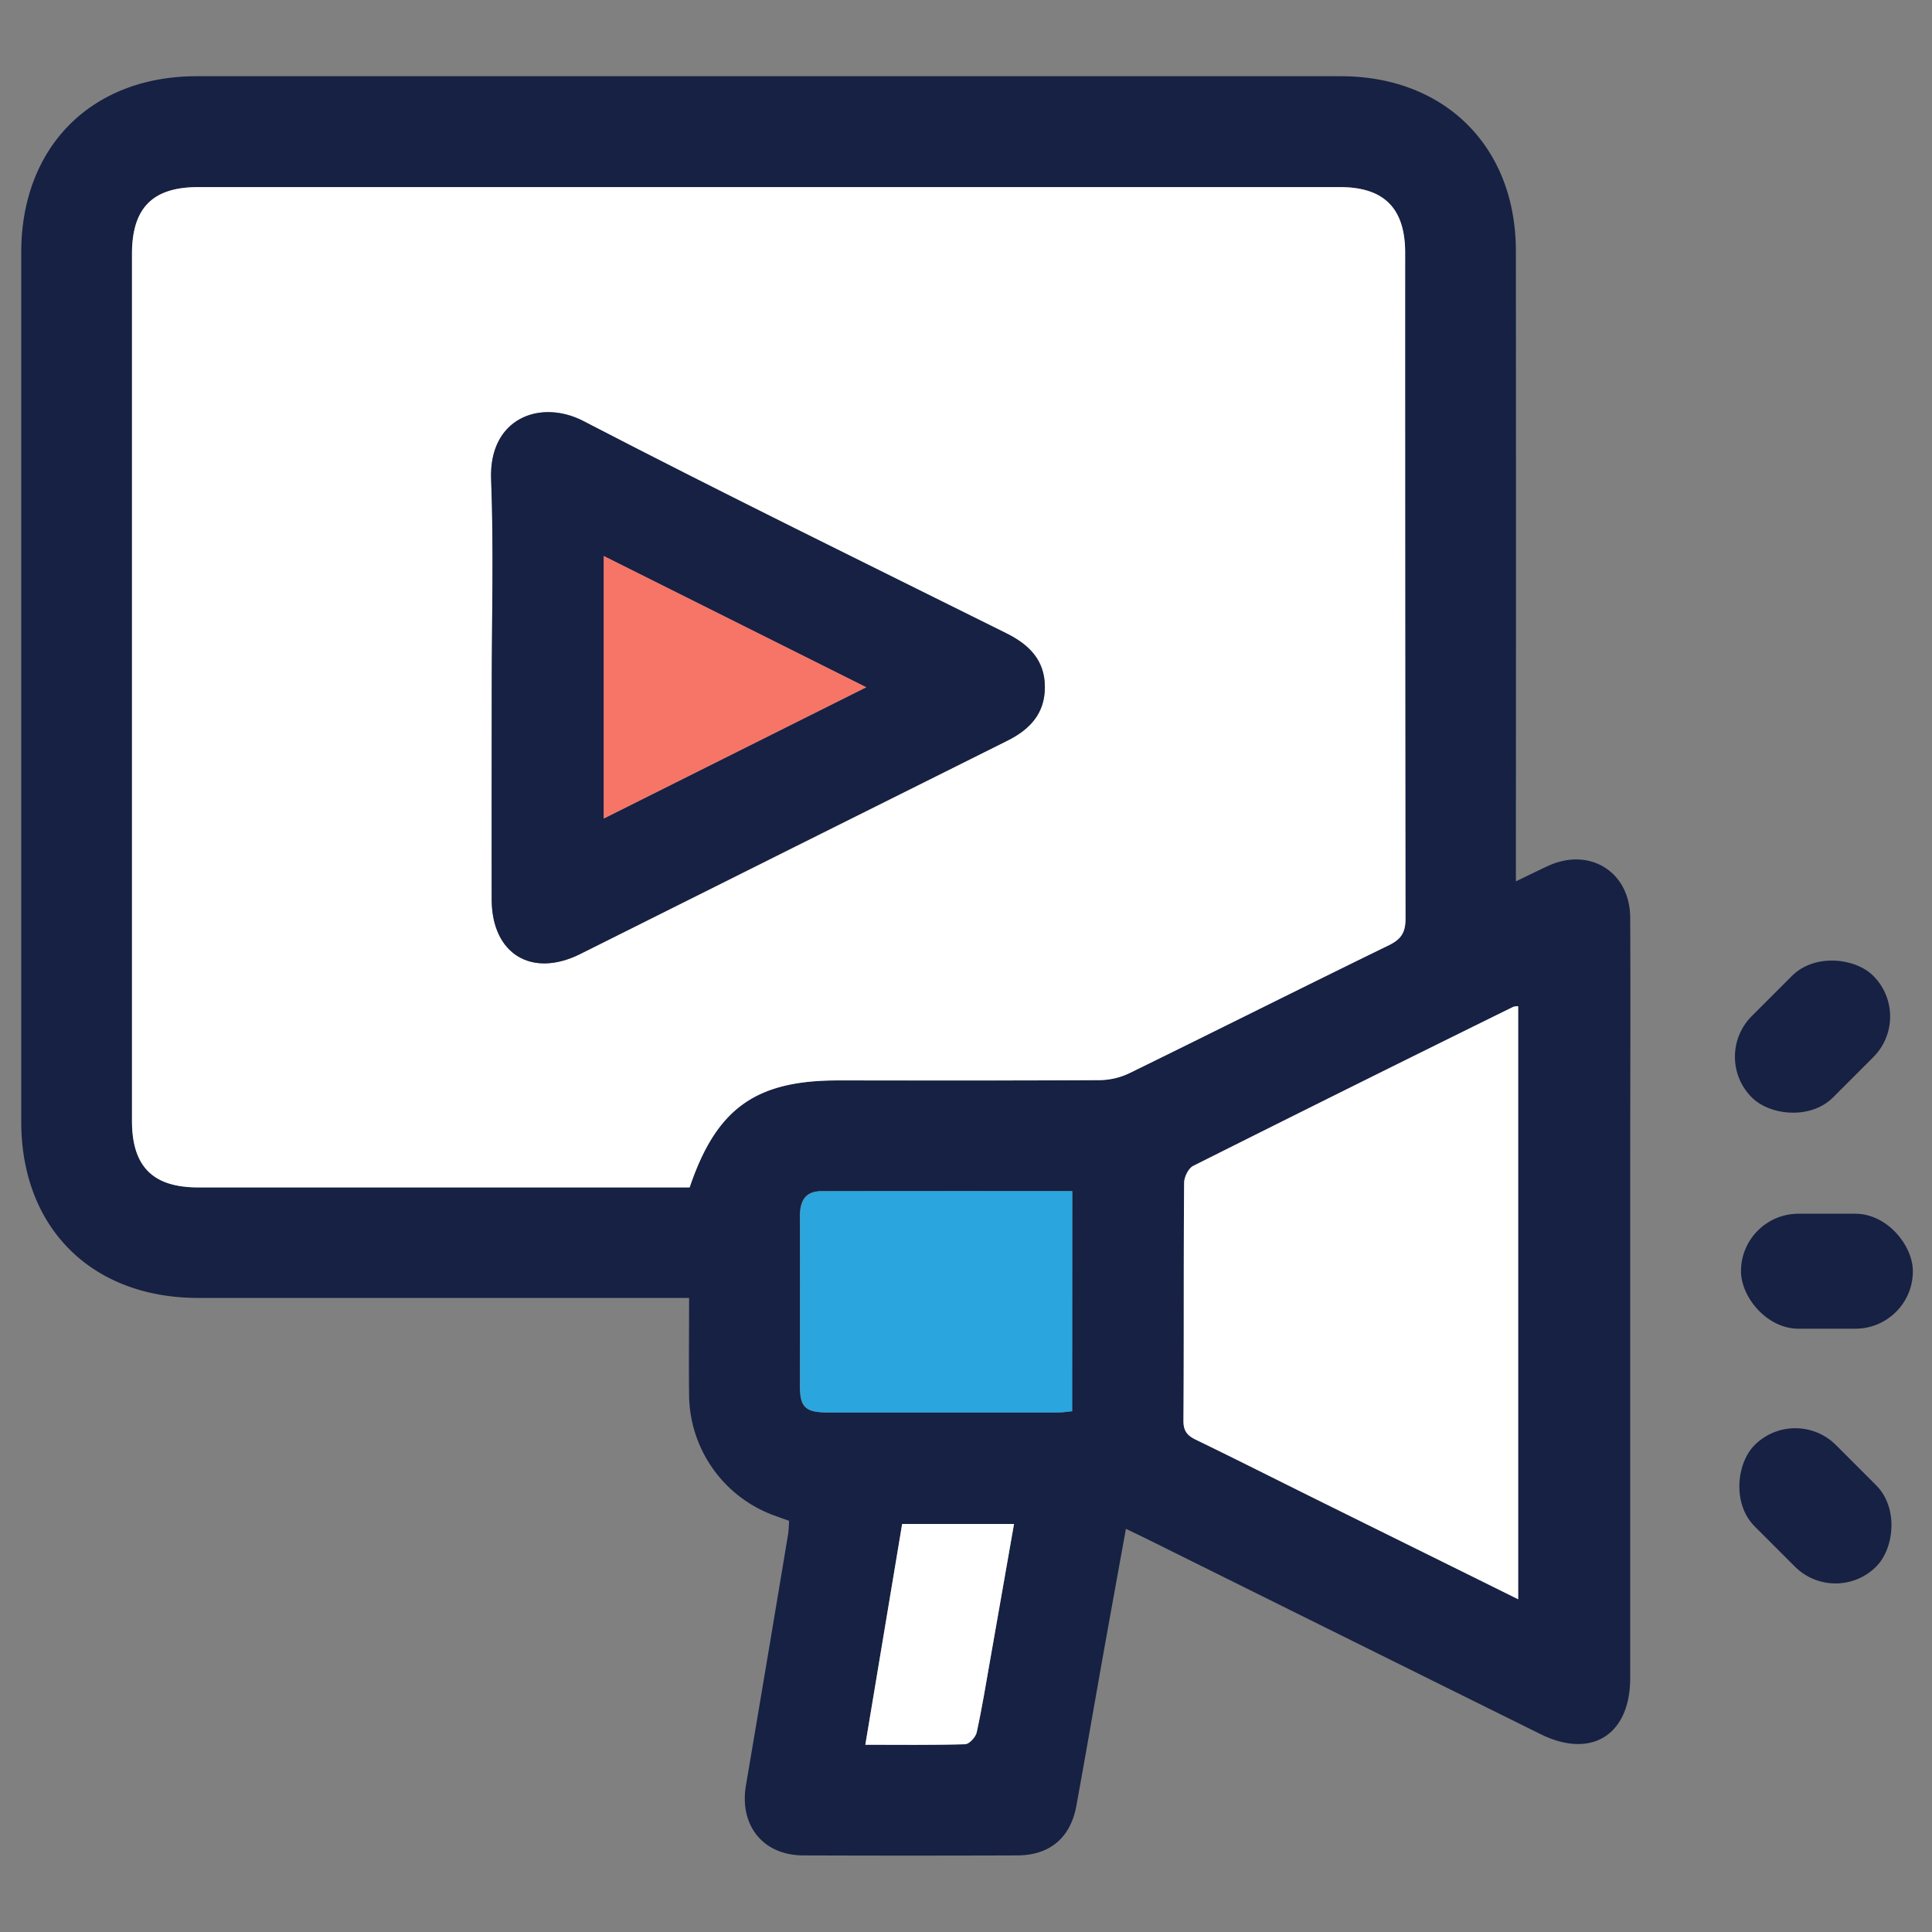 <svg id="Layer_1" data-name="Layer 1" xmlns="http://www.w3.org/2000/svg" viewBox="0 0 512 512"><rect x="0" y="0" width="512" height="512" fill="#808080" stroke="none"/><path d="M401.73,233.57c3.37-1.62,6-2.92,8.59-4.12,11-5,21.64,1.59,21.7,13.75.1,22.49,0,45,0,67.48q0,67,0,134c0,15.11-10.28,21.56-23.78,14.87q-51.86-25.67-103.67-51.4c-1.87-.93-3.75-1.82-6.19-3-2.11,11.66-4.14,22.8-6.13,33.95-2.34,13.14-4.6,26.3-7,39.43-1.53,8.45-7,13.13-15.61,13.17q-28.37.1-56.72,0c-10.69,0-17-7.93-15.25-18.49q5.64-33.23,11.16-66.48c.19-1.1.19-2.24.3-3.68-1.41-.51-2.76-1-4.09-1.48a34.28,34.28,0,0,1-22.42-32c-.1-8.3,0-16.59,0-25.6H52.58c-28.3,0-46.95-18.56-46.95-46.74q0-115.17,0-230.34c0-28,18.63-46.69,46.5-46.69q151.58,0,303.16,0c27.64,0,46.41,18.7,46.43,46.27q.06,80.19,0,160.4Zm-219,81.11c7.08-20.95,17.49-28.37,39.32-28.37,23.14,0,46.28.06,69.41-.08a18.84,18.84,0,0,0,7.87-1.87c22.94-11.23,45.77-22.69,68.73-33.89,3.23-1.58,4.39-3.35,4.38-7q-.19-88.26-.09-176.5c0-11.8-5.58-17.4-17.3-17.4q-151.29,0-302.59,0C40.45,49.59,35,55.1,35,67.24Q35,182.13,35,297c0,12.13,5.49,17.65,17.53,17.66H182.77ZM402.33,423.82V266.65a5.29,5.29,0,0,0-1.32.18q-42.43,21-84.79,42.14c-1.27.64-2.4,2.95-2.41,4.49-.15,21,0,42-.18,63.06,0,2.8,1.09,4,3.38,5.07,10.69,5.18,21.28,10.54,31.93,15.81C366.56,406.13,384.19,414.84,402.33,423.82ZM284.16,315.66c-22.51,0-44.47,0-66.44,0-4.45,0-5.77,2.68-5.76,6.72.07,15,0,29.95,0,44.93,0,5.65,1.47,7,7.38,7q30.52,0,61,0c1.24,0,2.47-.21,3.74-.33Zm-45.08,88.2c-3.24,19.41-6.46,38.72-9.76,58.52,9.24,0,17.85.12,26.45-.14,1.09,0,2.79-1.87,3.06-3.12,1.43-6.51,2.49-13.1,3.65-19.66,2.09-11.79,4.14-23.57,6.25-35.6Z" fill="#162143"/><path d="M182.77,314.68H52.5c-12,0-17.53-5.53-17.53-17.66q0-114.88,0-229.78C35,55.1,40.45,49.59,52.5,49.59q151.29,0,302.59,0c11.72,0,17.29,5.6,17.3,17.4q0,88.25.09,176.5c0,3.63-1.15,5.4-4.38,7-23,11.2-45.79,22.66-68.73,33.89a18.84,18.84,0,0,1-7.87,1.87c-23.13.14-46.27.08-69.41.08C200.26,286.31,189.85,293.73,182.77,314.68ZM130.32,182.23c0,18.74-.06,37.47,0,56.21.06,14.36,10.58,20.81,23.48,14.37q56.58-28.2,113.11-56.49c6-3,10-7.24,10-14.3s-4.13-11.17-10.16-14.17c-37.44-18.62-75-37-112.12-56.26-11.37-5.89-25.09-.82-24.46,15.42C130.87,145.39,130.32,163.82,130.32,182.23Z" fill="#fff"/><path d="M402.33,423.82c-18.14-9-35.77-17.69-53.39-26.42-10.65-5.27-21.24-10.63-31.93-15.81-2.29-1.11-3.4-2.27-3.38-5.07.14-21,0-42,.18-63.06,0-1.54,1.14-3.85,2.41-4.49q42.3-21.24,84.79-42.14a5.29,5.29,0,0,1,1.32-.18Z" fill="#fff"/><path d="M284.16,315.66V374c-1.27.12-2.5.33-3.74.33q-30.53,0-61,0c-5.91,0-7.36-1.37-7.38-7,0-15,0-30,0-44.93,0-4,1.31-6.71,5.76-6.72C239.69,315.65,261.65,315.66,284.16,315.66Z" fill="#2ba5dd"/><path d="M239.08,403.86h29.65c-2.11,12-4.16,23.81-6.25,35.6-1.16,6.56-2.22,13.15-3.65,19.66-.27,1.25-2,3.09-3.06,3.12-8.6.26-17.21.14-26.45.14C232.62,442.58,235.84,423.27,239.08,403.86Z" fill="#fff"/><path d="M130.32,182.23c0-18.41.55-36.84-.17-55.22-.63-16.24,13.09-21.31,24.46-15.42,37.12,19.25,74.68,37.64,112.12,56.26,6,3,10.12,7.11,10.16,14.17s-3.93,11.29-10,14.3q-56.6,28.17-113.11,56.49c-12.9,6.44-23.42,0-23.48-14.37C130.26,219.7,130.32,201,130.32,182.23Zm99.25-.1L160,147.35v69.57Z" fill="#162143"/><path d="M229.57,182.13,160,216.92V147.35Z" fill="#f67567"/><rect x="461.38" y="321.65" width="45.55" height="30.47" rx="15.24" fill="#162143"/><rect x="458.32" y="383.82" width="45.55" height="30.47" rx="15.24" transform="translate(423.09 -223.3) rotate(45)" fill="#162143"/><rect x="457.57" y="259.48" width="45.55" height="30.47" rx="15.24" transform="translate(-53.57 420.12) rotate(-45)" fill="#162143"/></svg>